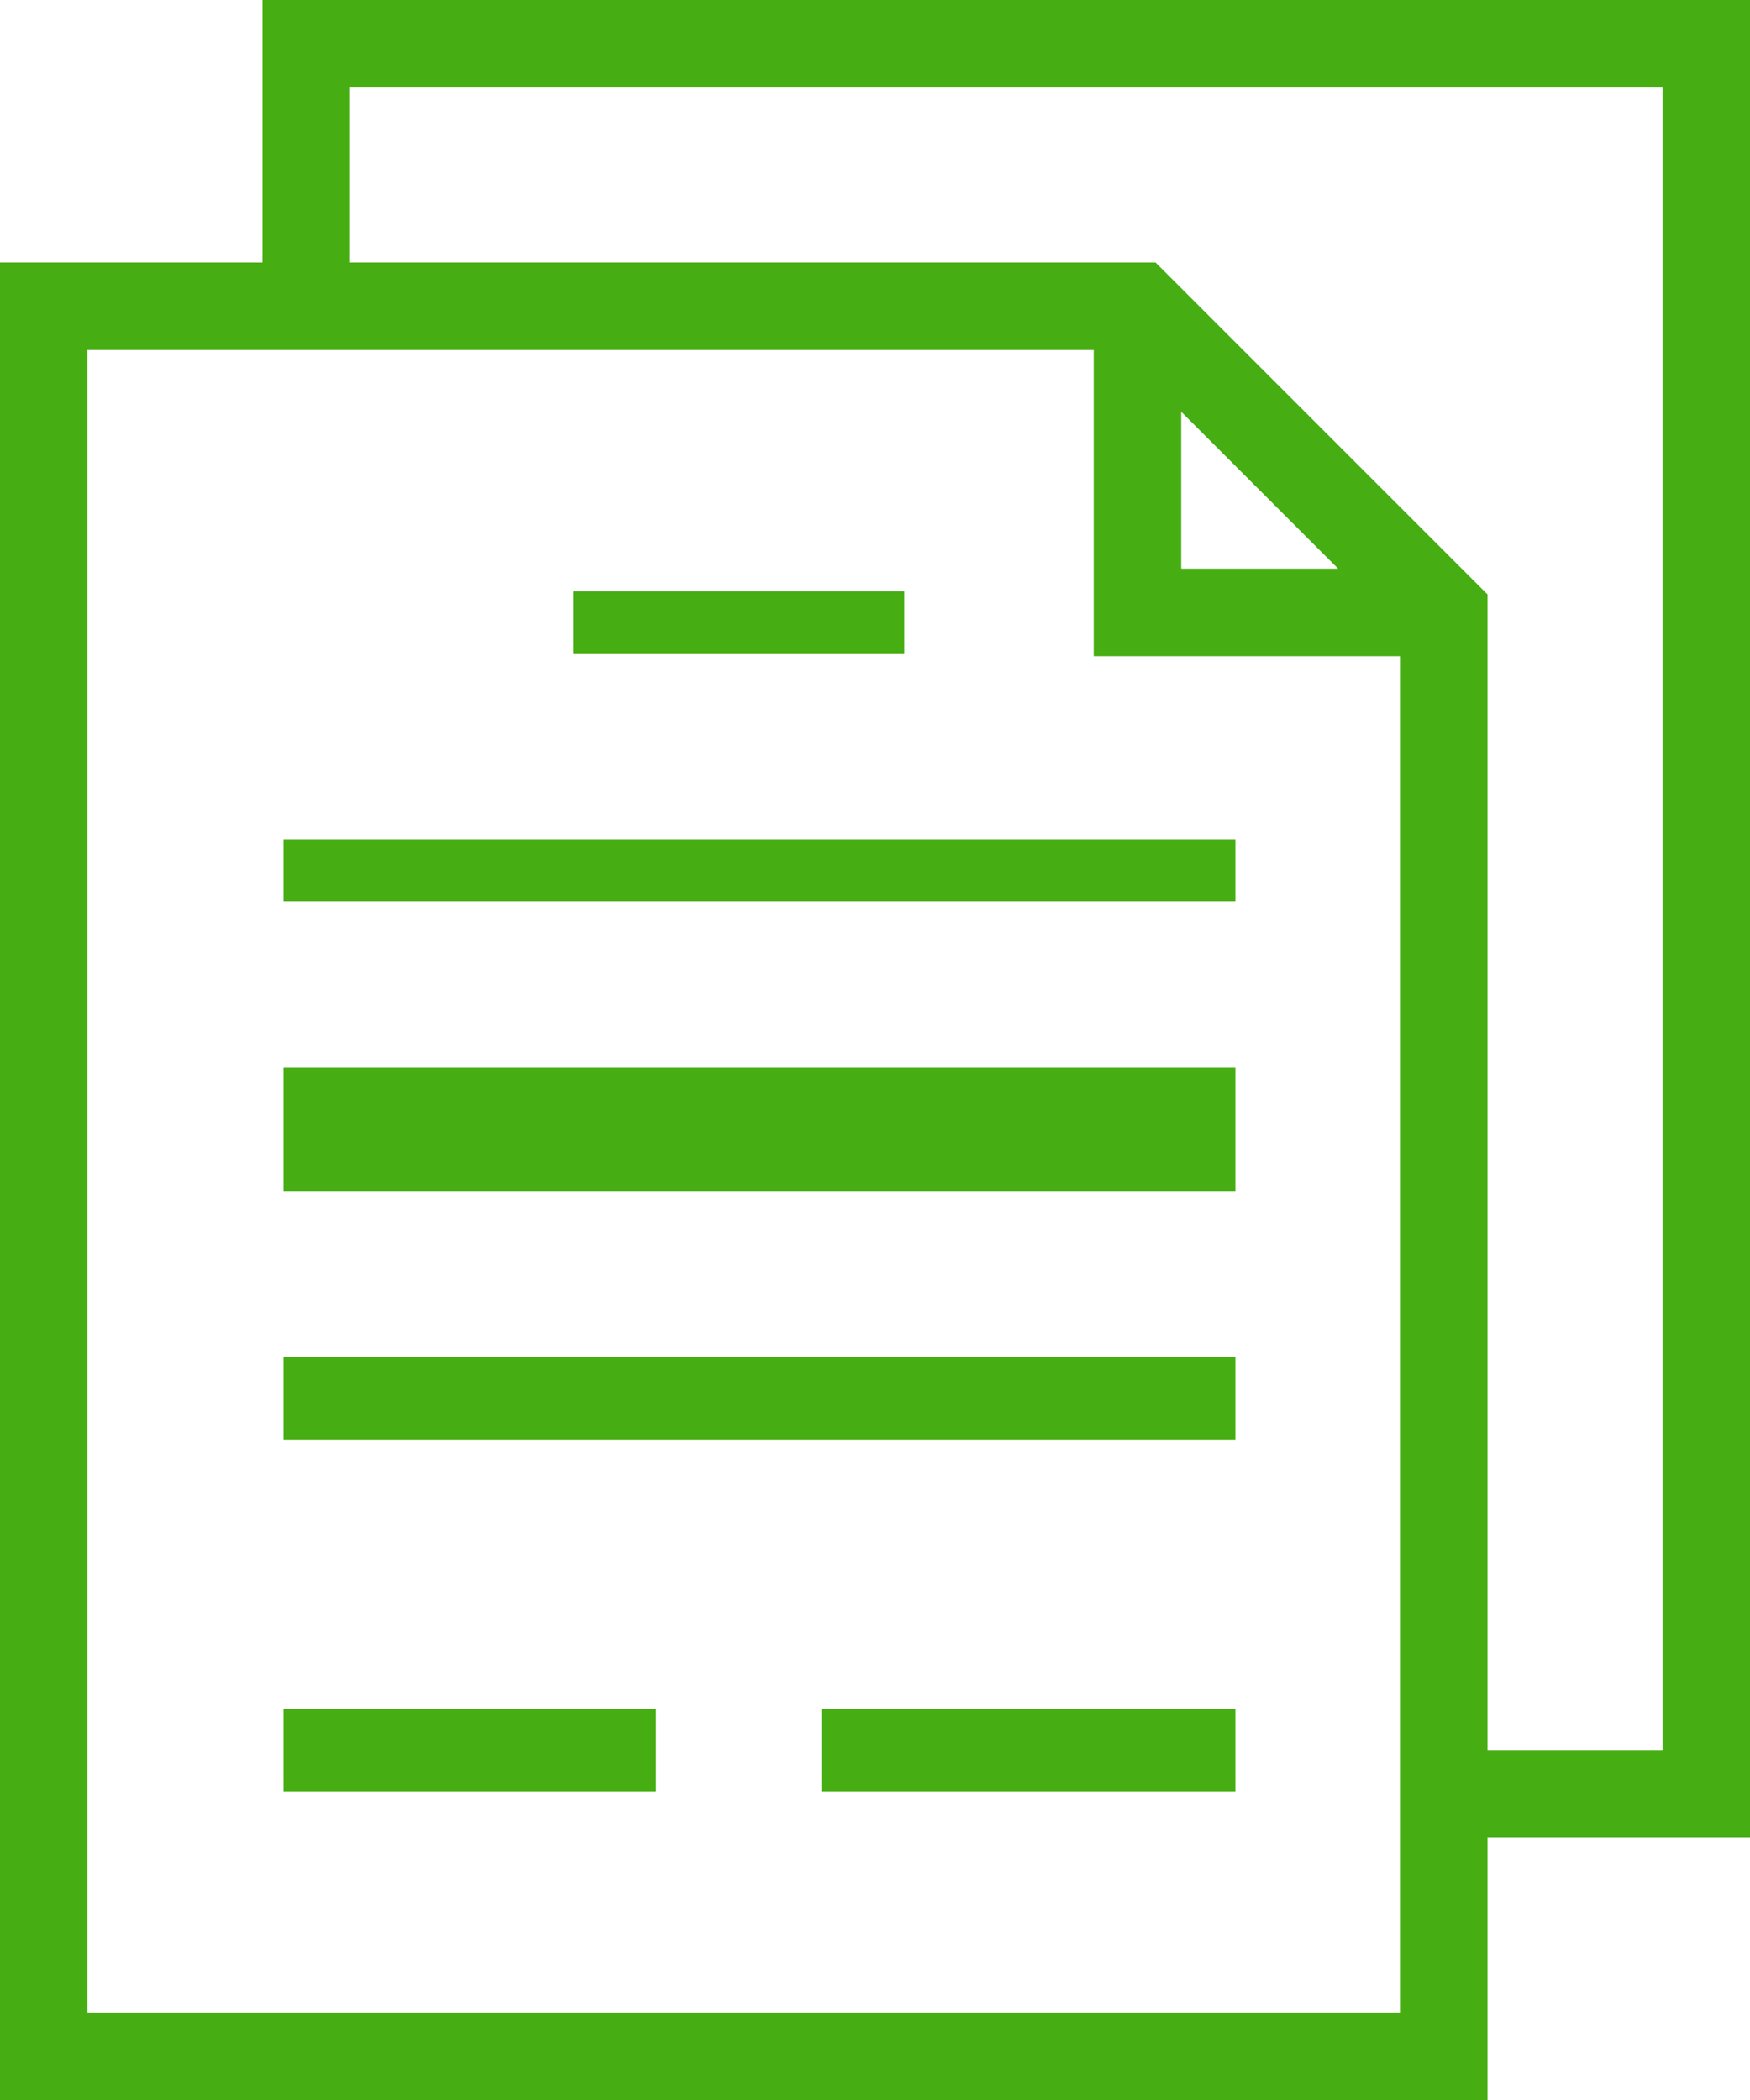 <svg id="Content" xmlns="http://www.w3.org/2000/svg" width="84.572" height="101.487" viewBox="0 0 84.572 101.487">
  <path id="Path_60" data-name="Path 60" d="M5,13.686v88.8H76.886V89.8H89.572V1H17.686V13.686ZM72.658,98.258H9.229V17.914H57.858v14.8h14.8V98.258ZM62.086,20.9l7.582,7.582H62.086ZM21.914,5.229H85.344V85.572H76.886V29.725L60.847,13.686H21.914Z" transform="translate(-5 -1)" fill="#46ae13"/>
  <rect id="Rectangle_34" data-name="Rectangle 34" width="46" height="3" transform="translate(13.703 40.575)" fill="#46ae13"/>
  <rect id="Rectangle_35" data-name="Rectangle 35" width="46" height="6" transform="translate(13.703 51.575)" fill="#46ae13"/>
  <rect id="Rectangle_36" data-name="Rectangle 36" width="46" height="4" transform="translate(13.703 65.575)" fill="#46ae13"/>
  <rect id="Rectangle_37" data-name="Rectangle 37" width="18" height="4" transform="translate(13.703 82.575)" fill="#46ae13"/>
  <rect id="Rectangle_38" data-name="Rectangle 38" width="20" height="4" transform="translate(39.703 82.575)" fill="#46ae13"/>
  <rect id="Rectangle_39" data-name="Rectangle 39" width="16" height="3" transform="translate(27.703 28.575)" fill="#46ae13"/>
</svg>
